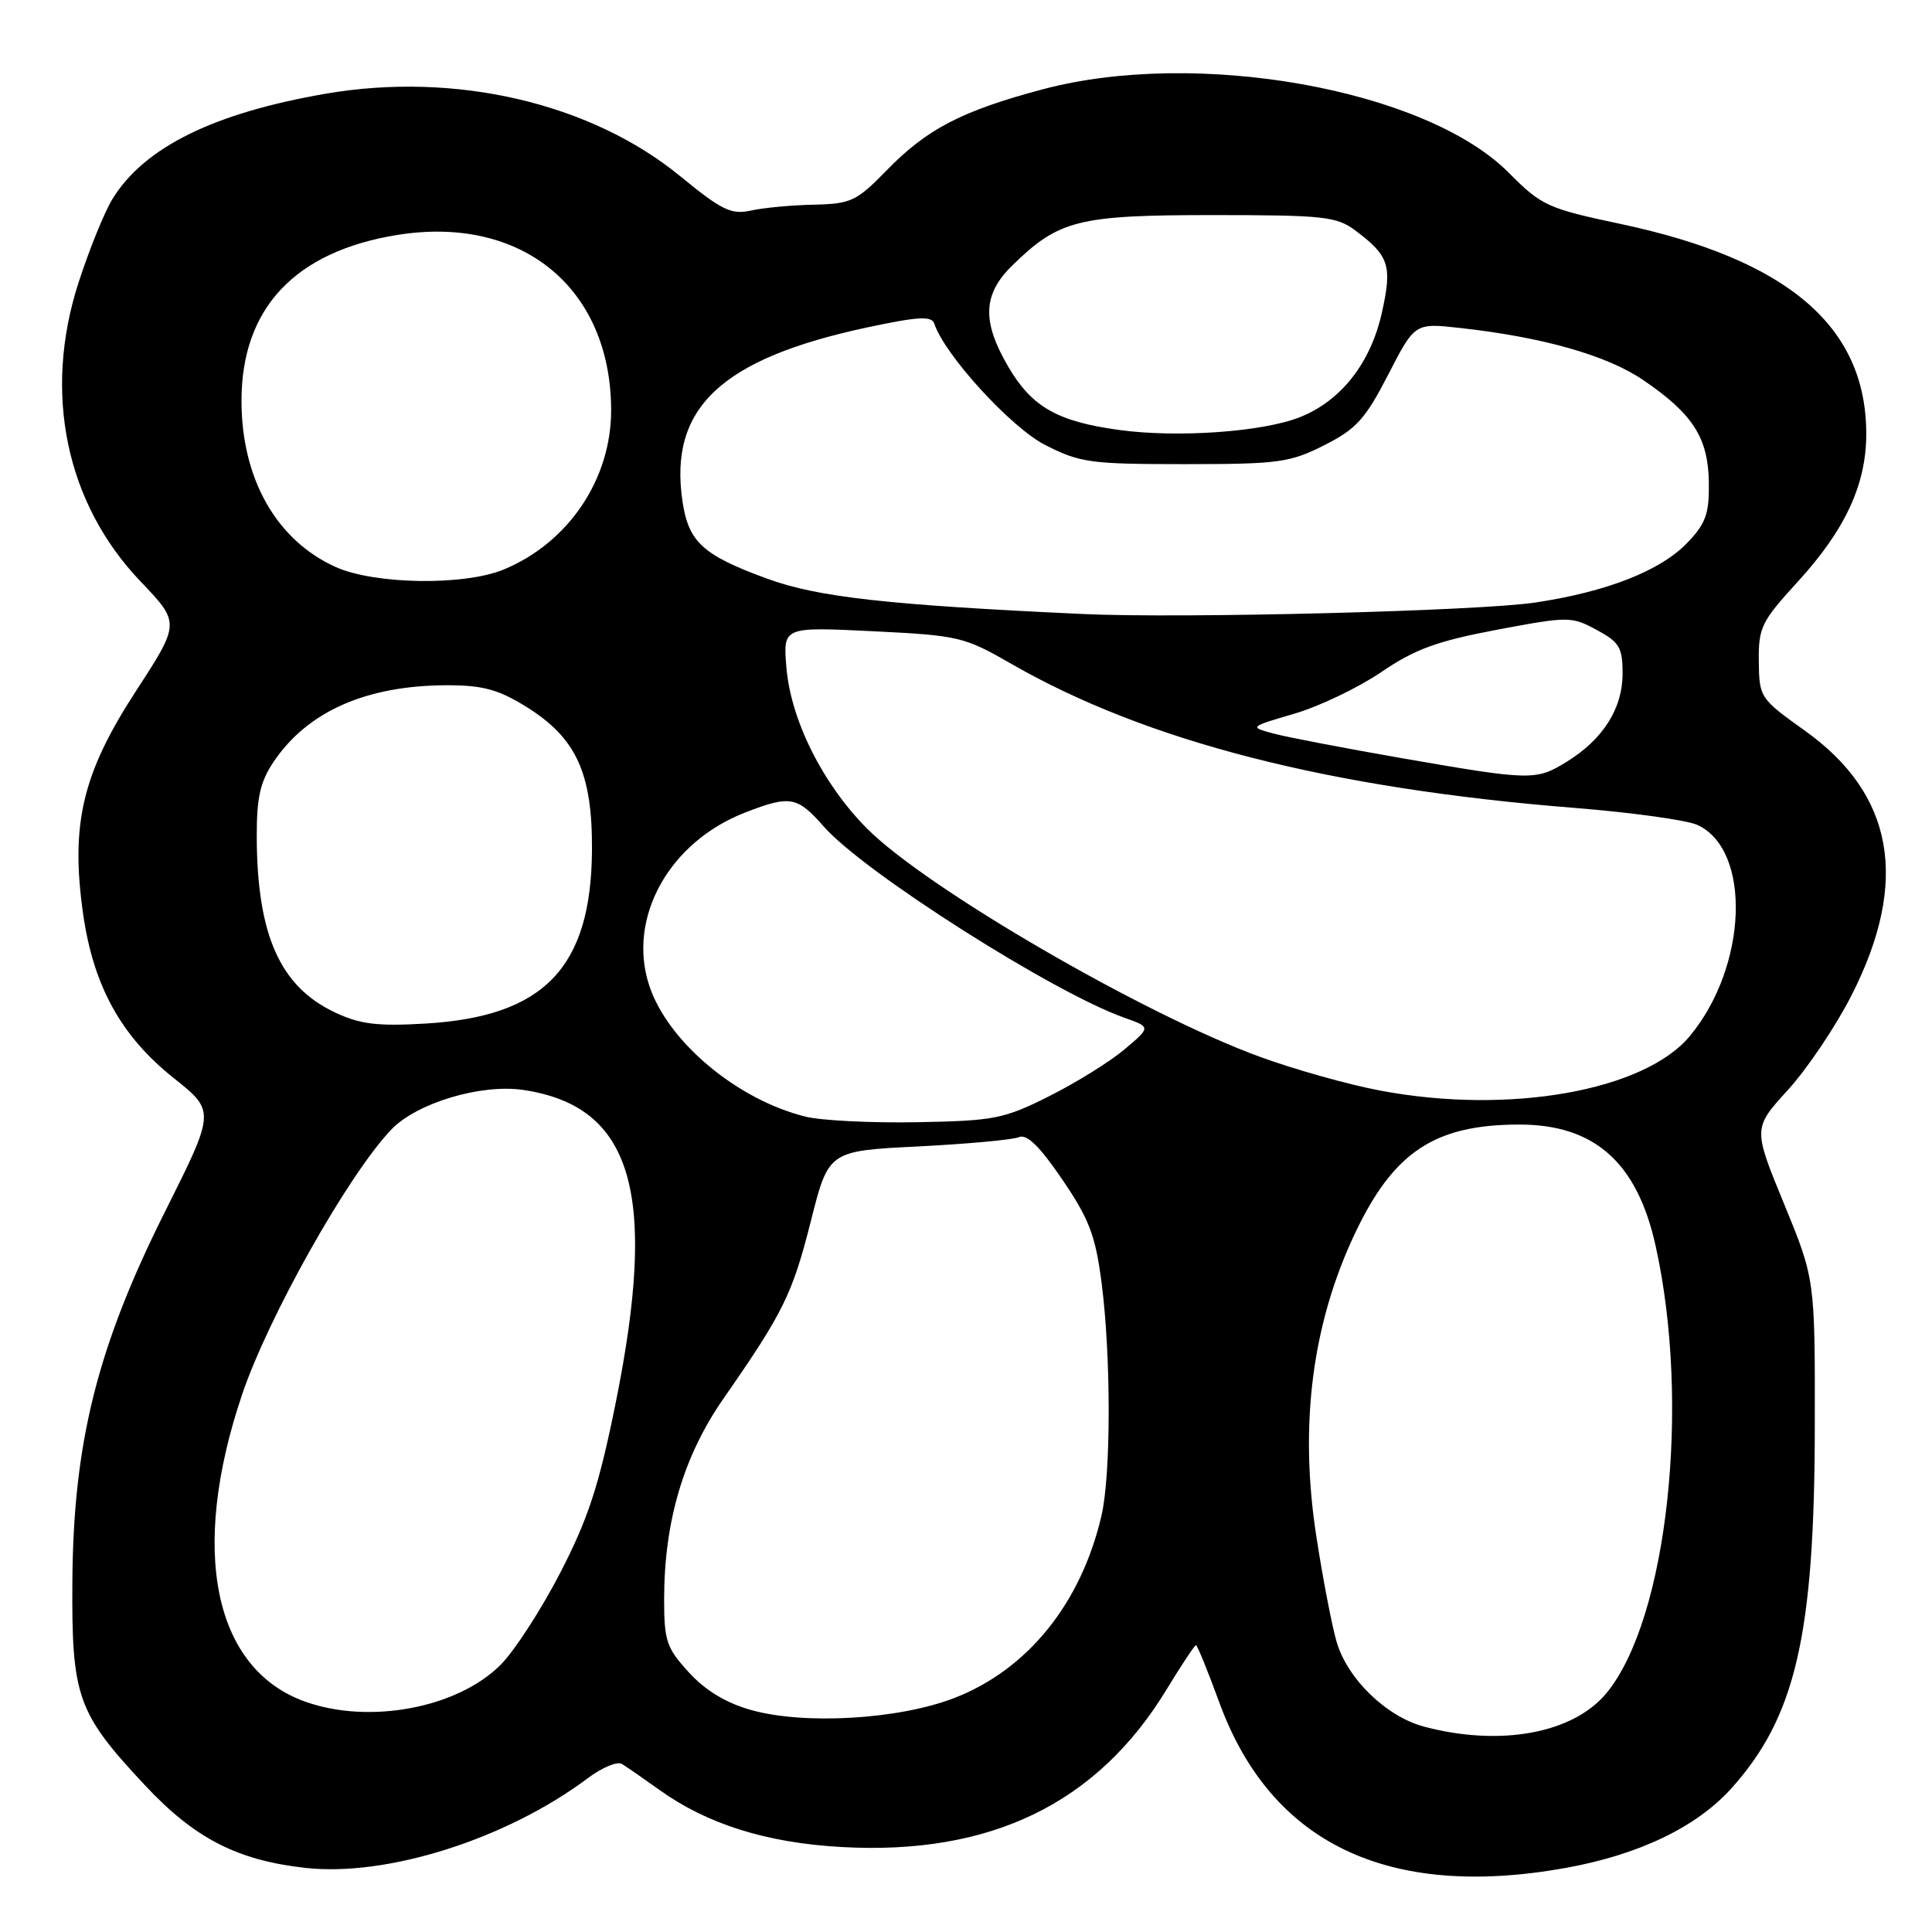 <?xml version="1.0" encoding="UTF-8" standalone="no"?>
<!DOCTYPE svg PUBLIC "-//W3C//DTD SVG 1.1//EN" "http://www.w3.org/Graphics/SVG/1.1/DTD/svg11.dtd" >
<svg xmlns="http://www.w3.org/2000/svg" xmlns:xlink="http://www.w3.org/1999/xlink" version="1.1" viewBox="0 0 256 256">
 <g >
 <path fill="currentColor"
d=" M 207.36 247.53 C 217.09 245.79 224.73 242.14 229.37 237.02 C 237.93 227.53 240.44 216.70 240.47 189.00 C 240.50 169.50 240.50 169.50 236.39 159.50 C 232.28 149.50 232.28 149.50 236.92 144.41 C 239.48 141.60 243.28 135.95 245.36 131.84 C 253.02 116.76 250.97 105.24 239.13 96.80 C 233.21 92.57 233.11 92.42 233.05 87.64 C 233.00 83.15 233.39 82.35 238.16 77.14 C 244.49 70.23 247.29 64.21 247.29 57.50 C 247.29 43.26 236.91 34.39 214.76 29.68 C 205.04 27.62 204.26 27.26 199.91 22.88 C 188.90 11.81 158.56 6.39 138.14 11.84 C 127.42 14.70 122.80 17.10 117.48 22.58 C 113.50 26.66 112.77 27.01 107.84 27.12 C 104.90 27.18 101.15 27.53 99.50 27.90 C 96.90 28.47 95.65 27.87 90.15 23.36 C 78.28 13.63 60.32 9.46 43.14 12.42 C 28.29 14.99 19.12 19.51 14.90 26.37 C 13.84 28.09 11.81 33.10 10.39 37.50 C 5.69 52.06 8.73 66.67 18.60 77.02 C 23.88 82.55 23.88 82.55 17.98 91.62 C 10.92 102.49 9.33 109.20 11.01 121.08 C 12.37 130.64 16.04 137.30 23.02 142.85 C 28.53 147.24 28.53 147.24 21.87 160.54 C 12.90 178.45 9.72 191.14 9.59 209.50 C 9.48 224.87 10.23 226.96 19.20 236.55 C 25.79 243.60 31.44 246.51 40.51 247.51 C 51.34 248.70 67.15 243.67 77.90 235.61 C 79.77 234.21 81.79 233.36 82.40 233.73 C 83.00 234.09 85.23 235.64 87.36 237.16 C 93.67 241.70 101.58 244.19 111.50 244.74 C 131.25 245.85 145.39 238.99 154.58 223.86 C 156.54 220.64 158.29 218.00 158.47 218.00 C 158.65 218.00 160.04 221.41 161.56 225.57 C 168.38 244.26 183.90 251.71 207.36 247.53 Z  M 188.70 228.79 C 183.67 227.45 178.50 222.42 177.09 217.49 C 176.46 215.29 175.25 209.00 174.41 203.50 C 172.14 188.77 173.87 175.35 179.58 163.35 C 184.68 152.62 190.13 149.02 201.28 149.01 C 211.26 148.99 216.92 154.01 219.37 165.05 C 224.06 186.13 220.94 214.55 212.87 224.34 C 208.46 229.69 198.81 231.47 188.70 228.79 Z  M 99.54 226.59 C 96.22 225.66 93.48 224.01 91.29 221.61 C 88.33 218.39 88.00 217.43 88.00 211.96 C 88.00 201.61 90.56 192.95 95.87 185.31 C 103.80 173.92 105.00 171.47 107.44 161.81 C 109.79 152.50 109.79 152.50 121.65 151.91 C 128.17 151.58 134.18 151.03 135.00 150.68 C 136.06 150.22 137.75 151.87 140.75 156.28 C 144.33 161.54 145.15 163.69 145.97 170.01 C 147.22 179.70 147.22 195.33 145.96 200.79 C 143.27 212.45 136.15 221.26 126.41 225.01 C 119.05 227.84 106.60 228.57 99.54 226.59 Z  M 40.50 225.50 C 28.33 221.20 25.08 205.54 32.06 184.84 C 35.53 174.53 46.08 155.76 51.81 149.71 C 55.17 146.16 63.73 143.58 69.38 144.43 C 83.84 146.60 87.21 158.10 81.56 186.00 C 79.35 196.90 77.94 201.22 74.24 208.39 C 71.72 213.28 68.16 218.77 66.33 220.60 C 60.62 226.31 49.02 228.51 40.50 225.50 Z  M 106.73 147.96 C 97.63 145.70 88.48 138.02 86.03 130.60 C 83.07 121.63 88.66 111.55 98.77 107.65 C 104.72 105.35 105.64 105.52 109.18 109.55 C 114.47 115.58 139.58 131.54 149.00 134.86 C 152.50 136.10 152.50 136.10 149.00 139.05 C 147.07 140.68 142.58 143.47 139.02 145.25 C 133.01 148.27 131.75 148.51 121.52 148.70 C 115.46 148.81 108.81 148.48 106.73 147.96 Z  M 182.85 144.50 C 178.64 143.71 171.50 141.70 166.99 140.05 C 151.54 134.42 122.71 117.67 114.87 109.77 C 109.00 103.86 104.78 95.42 104.20 88.41 C 103.76 83.06 103.76 83.06 115.63 83.64 C 127.03 84.20 127.76 84.37 134.00 87.96 C 151.91 98.25 176.16 104.46 208.50 107.04 C 216.20 107.65 223.61 108.68 224.97 109.33 C 232.11 112.71 231.55 128.03 223.95 137.24 C 217.92 144.56 199.90 147.74 182.85 144.50 Z  M 44.40 134.16 C 37.11 130.73 34.07 123.92 34.02 110.90 C 34.01 105.66 34.47 103.60 36.27 100.92 C 40.78 94.24 48.59 90.80 59.30 90.80 C 63.98 90.80 66.05 91.37 69.73 93.65 C 76.36 97.77 78.50 102.43 78.44 112.64 C 78.34 128.23 72.10 134.71 56.34 135.63 C 50.01 136.00 47.71 135.72 44.40 134.16 Z  M 185.84 100.48 C 178.33 99.17 170.68 97.71 168.84 97.22 C 165.50 96.33 165.50 96.33 171.50 94.57 C 174.80 93.61 179.98 91.12 183.02 89.06 C 187.49 86.01 190.41 84.95 198.33 83.45 C 207.85 81.66 208.21 81.66 211.56 83.46 C 214.58 85.09 215.00 85.79 215.00 89.25 C 215.00 93.88 212.42 97.96 207.61 100.93 C 203.53 103.45 202.91 103.44 185.84 100.48 Z  M 143.50 81.36 C 117.58 80.16 108.38 79.13 101.69 76.69 C 93.15 73.57 91.25 71.85 90.44 66.48 C 88.58 54.07 95.52 47.53 114.93 43.38 C 121.70 41.94 123.45 41.84 123.80 42.89 C 125.18 47.04 133.94 56.63 138.47 58.95 C 143.08 61.31 144.45 61.50 156.97 61.50 C 169.41 61.50 170.90 61.30 175.46 59.00 C 179.72 56.85 180.90 55.54 183.94 49.65 C 187.47 42.79 187.47 42.79 193.48 43.46 C 204.41 44.67 212.88 47.07 217.69 50.33 C 224.31 54.83 226.34 57.98 226.43 63.91 C 226.49 68.08 226.04 69.35 223.57 71.93 C 220.03 75.62 212.96 78.40 203.50 79.83 C 195.97 80.97 156.63 81.97 143.50 81.36 Z  M 44.43 75.11 C 36.60 71.55 32.00 63.41 32.00 53.10 C 32.00 40.85 39.08 33.32 52.65 31.13 C 69.12 28.48 80.92 38.13 80.98 54.29 C 81.01 63.46 75.37 71.87 66.78 75.45 C 61.52 77.64 49.61 77.46 44.43 75.11 Z  M 148.34 56.98 C 140.11 55.86 136.74 53.94 133.61 48.61 C 130.08 42.57 130.22 39.00 134.14 35.17 C 140.31 29.14 142.84 28.50 160.68 28.50 C 175.43 28.50 177.10 28.68 179.60 30.55 C 184.08 33.90 184.50 35.20 183.10 41.46 C 181.61 48.12 177.68 53.12 172.24 55.28 C 167.33 57.23 156.05 58.03 148.34 56.98 Z "/>
</g>
</svg>